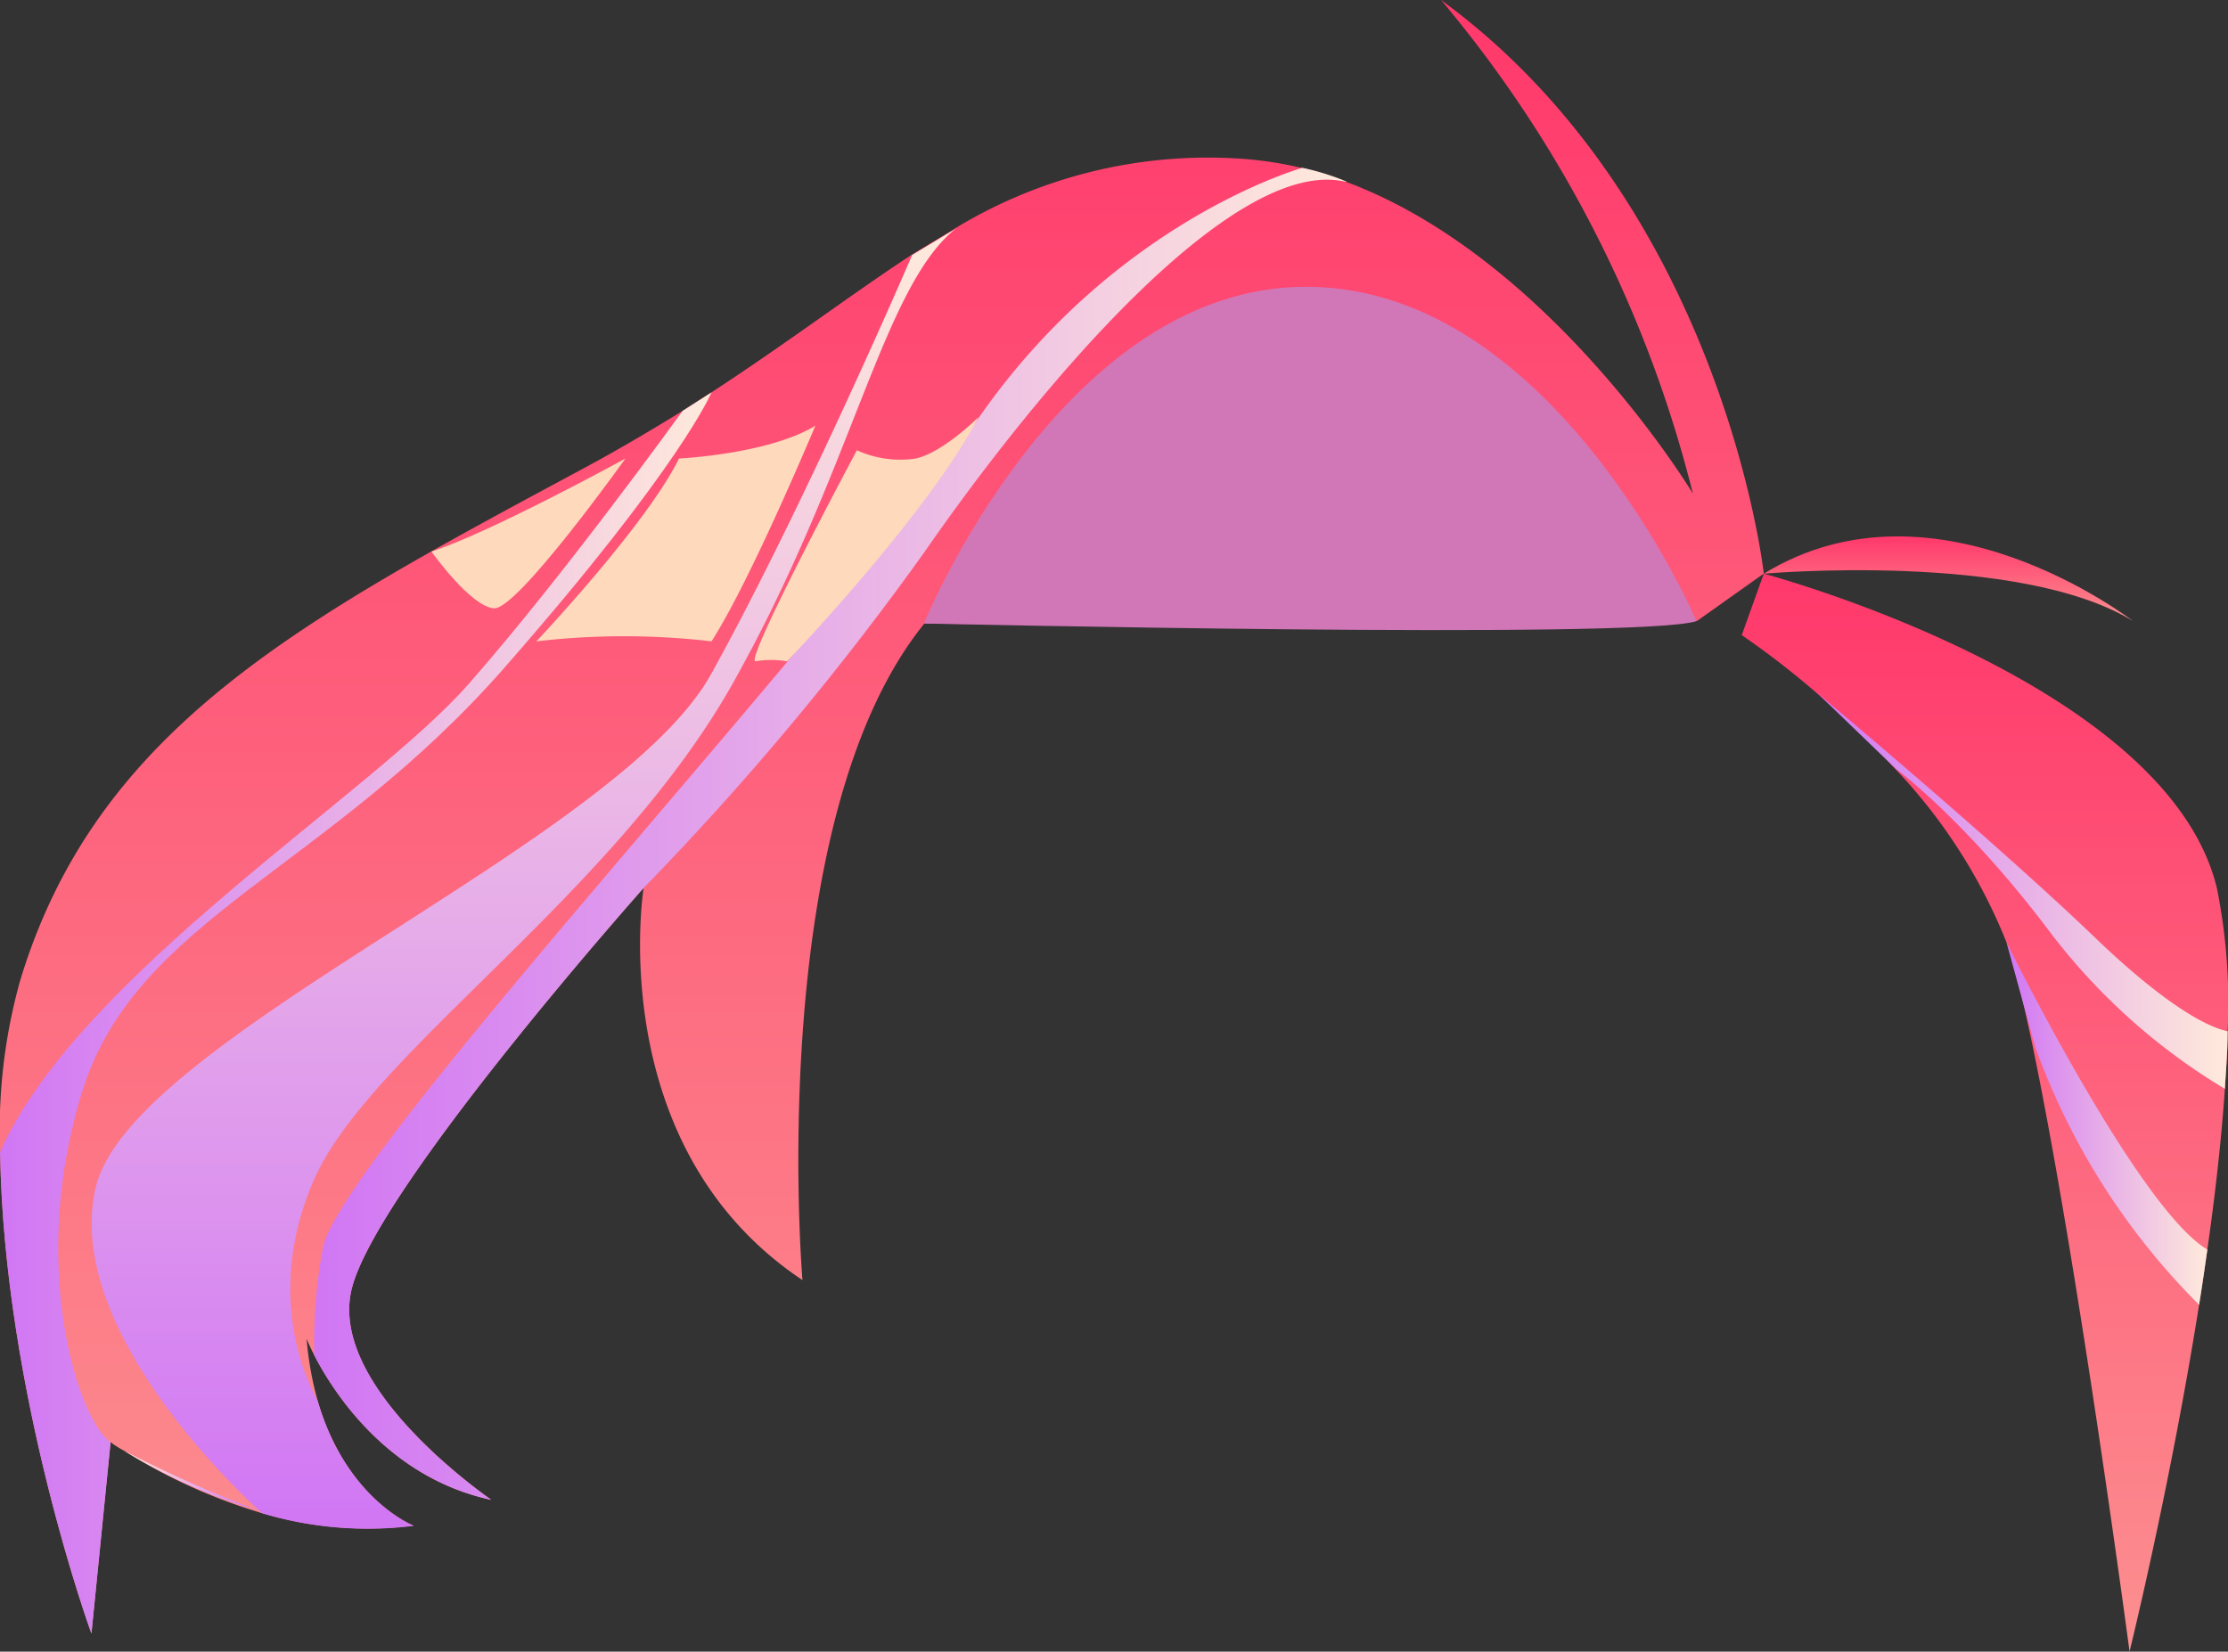 <svg xmlns="http://www.w3.org/2000/svg" xmlns:xlink="http://www.w3.org/1999/xlink" viewBox="0 0 178.11 132.06"><rect x="0" y="0" width="178.11" height="132.06" fill="#333333" stroke="none"/><defs><style>.cls-1{isolation:isolate;}.cls-2{fill:url(#Áåçûìÿííûé_ãðàäèåíò_114);}.cls-3{fill:url(#Áåçûìÿííûé_ãðàäèåíò_114-2);}.cls-4{fill:url(#Áåçûìÿííûé_ãðàäèåíò_114-3);}.cls-5{fill:#d177b8;}.cls-10,.cls-11,.cls-12,.cls-5,.cls-6,.cls-7,.cls-8,.cls-9{mix-blend-mode:multiply;}.cls-6{fill:url(#Áåçûìÿííûé_ãðàäèåíò_123);}.cls-7{fill:url(#Áåçûìÿííûé_ãðàäèåíò_62);}.cls-8{fill:url(#Áåçûìÿííûé_ãðàäèåíò_62-2);}.cls-9{fill:url(#Áåçûìÿííûé_ãðàäèåíò_62-3);}.cls-10{fill:url(#Áåçûìÿííûé_ãðàäèåíò_123-2);}.cls-11{fill:url(#Áåçûìÿííûé_ãðàäèåíò_62-4);}.cls-12{fill:url(#Áåçûìÿííûé_ãðàäèåíò_62-5);}.cls-13{fill:#ffd9bb;mix-blend-mode:soft-light;}</style><linearGradient id="Áåçûìÿííûé_ãðàäèåíò_114" x1="158.61" y1="132.06" x2="158.61" y2="45.87" gradientUnits="userSpaceOnUse"><stop offset="0" stop-color="#fc9090"/><stop offset="1" stop-color="#ff386b"/></linearGradient><linearGradient id="Áåçûìÿííûé_ãðàäèåíò_114-2" x1="70.48" y1="130.61" x2="70.48" y2="0" xlink:href="#Áåçûìÿííûé_ãðàäèåíò_114"/><linearGradient id="Áåçûìÿííûé_ãðàäèåíò_114-3" x1="155.73" y1="49.66" x2="155.73" y2="42.89" xlink:href="#Áåçûìÿííûé_ãðàäèåíò_114"/><linearGradient id="Áåçûìÿííûé_ãðàäèåíò_123" x1="9.93" y1="118.42" x2="20.74" y2="118.42" gradientUnits="userSpaceOnUse"><stop offset="0" stop-color="#ffeadb"/><stop offset="0.99" stop-color="#d177f4"/></linearGradient><linearGradient id="Áåçûìÿííûé_ãðàäèåíò_62" x1="0.01" y1="80.98" x2="56.88" y2="80.98" gradientUnits="userSpaceOnUse"><stop offset="0.01" stop-color="#d177f4"/><stop offset="1" stop-color="#ffeadb"/></linearGradient><linearGradient id="Áåçûìÿííûé_ãðàäèåíò_62-2" x1="41.89" y1="122.19" x2="41.89" y2="18.22" xlink:href="#Áåçûìÿííûé_ãðàäèåíò_62"/><linearGradient id="Áåçûìÿííûé_ãðàäèåíò_62-3" x1="25.11" y1="66.66" x2="107.65" y2="66.66" xlink:href="#Áåçûìÿííûé_ãðàäèåíò_62"/><linearGradient id="Áåçûìÿííûé_ãðàäèåíò_123-2" x1="107.83" y1="14.75" x2="108.82" y2="14.75" xlink:href="#Áåçûìÿííûé_ãðàäèåíò_123"/><linearGradient id="Áåçûìÿííûé_ãðàäèåíò_62-4" x1="145.2" y1="71.2" x2="178.08" y2="71.2" xlink:href="#Áåçûìÿííûé_ãðàäèåíò_62"/><linearGradient id="Áåçûìÿííûé_ãðàäèåíò_62-5" x1="160.4" y1="89.83" x2="176.46" y2="89.83" xlink:href="#Áåçûìÿííûé_ãðàäèåíò_62"/></defs><g class="cls-1"><g id="Layer_2" data-name="Layer 2"><g id="layer1"><path class="cls-2" d="M178.08,82.45c0,1.49-.12,3-.22,4.61h0c-.28,4.12-.78,8.49-1.4,12.84-.21,1.48-.43,3-.66,4.42-2.32,14.63-5.56,27.73-5.56,27.73S165.59,97,161.79,80.41c-.22-1-.44-1.86-.65-2.69a24.09,24.09,0,0,0-.72-2.33l0,0a0,0,0,0,1,0,0,43.54,43.54,0,0,0-9.09-14.1h0a74.45,74.45,0,0,0-5.8-5.62,3.42,3.42,0,0,0-.29-.25l0,0h0l0,0h0a69.18,69.18,0,0,0-6-4.64L141,45.87S173.21,54.43,177.22,71A46.6,46.6,0,0,1,178.08,82.45Z"/><path class="cls-3" d="M141,45.86l-5.34,3.79s-6.05.59-13.25.59-48.51-.39-48.51-.39c-12.85,15.84-9.75,52.5-9.75,52.5C48.14,91.67,51.45,71,51.45,71S29.83,95.29,28.08,103.21c-1.7,7.7,10.49,16.2,11.19,16.71-8.29-1.78-12.65-8.65-14.15-11.57v0c-.41-.8-.61-1.31-.61-1.31a26.37,26.37,0,0,0,.88,4.94l0,0c2.28,7.92,7.67,10,7.67,10a29.42,29.42,0,0,1-12.11-1l0,0s-.1,0-.21-.06A44.29,44.29,0,0,1,9.93,116a8,8,0,0,1-1.09-.69L7.31,130.61s-7-19.18-7.3-38.5v0A44.31,44.31,0,0,1,1.62,78.37c6.21-20.44,22.89-29,45.49-41.17,2.67-1.45,5.14-2.92,7.46-4.35v0l2.31-1.48c6.12-4,11.14-7.81,16-11l3.31-2,.24-.16,0,0a38.93,38.93,0,0,1,22.28-5.55,29.63,29.63,0,0,1,5.26.75h0a4.54,4.54,0,0,1,.5.12c1,.26,2,.57,2.92.93,16.51,6,27.94,25,27.94,25A98.29,98.29,0,0,0,115.2,0C137.76,16.48,141,45.86,141,45.86Z"/><path class="cls-4" d="M141,45.87s20.43-1.81,29.52,3.79C170.49,49.66,154.8,37.4,141,45.87Z"/><path class="cls-5" d="M135.62,49.66s-11.3-26.54-31-26.73S73.86,49.85,73.86,49.85,131.15,51.16,135.62,49.66Z"/><path class="cls-6" d="M9.93,116a100.05,100.05,0,0,0,10.81,4.81A44.29,44.29,0,0,1,9.93,116Z"/><path class="cls-7" d="M8.84,115.32,7.31,130.61s-7-19.18-7.3-38.5v0C6.25,78,29.81,63.45,37.48,54.67,45,46.11,54.12,33.47,54.57,32.85v0l2.31-1.48s-2.37,5.83-16.54,22S11,73.45,6.64,87.07,6.06,113.29,8.84,115.32Z"/><path class="cls-8" d="M33.08,122a29.42,29.42,0,0,1-12.11-1l0,0c-.68-.6-16-14.34-13.33-26,2.72-12,41.69-27.53,49.21-41.11S72.92,20.39,72.92,20.39l3.31-2,.24-.16c-5.88,4.59-8.22,19.14-17.81,36.27S29.57,84.15,25.1,94.33C20.87,104,25,111.27,25.39,112l0,0C27.69,119.9,33.08,122,33.08,122Z"/><path class="cls-9" d="M104.57,13.52a19.67,19.67,0,0,1,3.08,1,.62.62,0,0,1-.16,0c-8.89-2-24.29,16.2-33.63,29.68A230.54,230.54,0,0,1,51.45,71S29.83,95.29,28.08,103.21c-1.7,7.7,10.49,16.2,11.19,16.71-8.29-1.78-12.65-8.65-14.15-11.57v0a42.7,42.7,0,0,1,.68-8.52c1.3-7.22,40.91-49.39,52-65.78,10.88-16.14,25.85-20.49,26.3-20.63h0A4.54,4.54,0,0,1,104.57,13.52Z"/><path class="cls-10" d="M108.82,15a3.55,3.55,0,0,0-1-.4C108.27,14.71,108.62,14.87,108.82,15Z"/><path class="cls-11" d="M178.08,82.45c0,1.49-.12,3-.22,4.61a49.52,49.52,0,0,1-14.09-12.68c-6.66-8.83-12.18-12.88-12.18-12.88l-.29-.28h0l-6.09-5.87a3.42,3.42,0,0,1,.29.25c2.31,1.92,14.5,12.2,21.88,19.27C174,81.25,177.16,82.28,178.08,82.45Z"/><path class="cls-12" d="M176.46,99.91c-.21,1.48-.43,3-.66,4.42a56,56,0,0,1-13.1-20.61l-.91-3.31-1.39-5.07,0,0C161.08,76.71,171.05,96.7,176.46,99.91Z"/><path class="cls-13" d="M62.92,52.88S74.2,41.1,78.22,33.35c0,0-2.8,2.81-5,3.31A8.37,8.37,0,0,1,68.5,36s-9.16,17.14-8.08,16.87A7.25,7.25,0,0,1,62.92,52.88Z"/><path class="cls-13" d="M56.88,51.28a60.2,60.2,0,0,0-14,0s8.8-9.32,11.4-14.62c0,0,7.18-.34,10.91-2.63C65.19,34,60.06,46.32,56.88,51.28Z"/><path class="cls-13" d="M34.49,44.1s3.13,4.41,5,4.54S50,36.66,50,36.66,39.15,42.61,34.49,44.1Z"/></g></g></g></svg>
